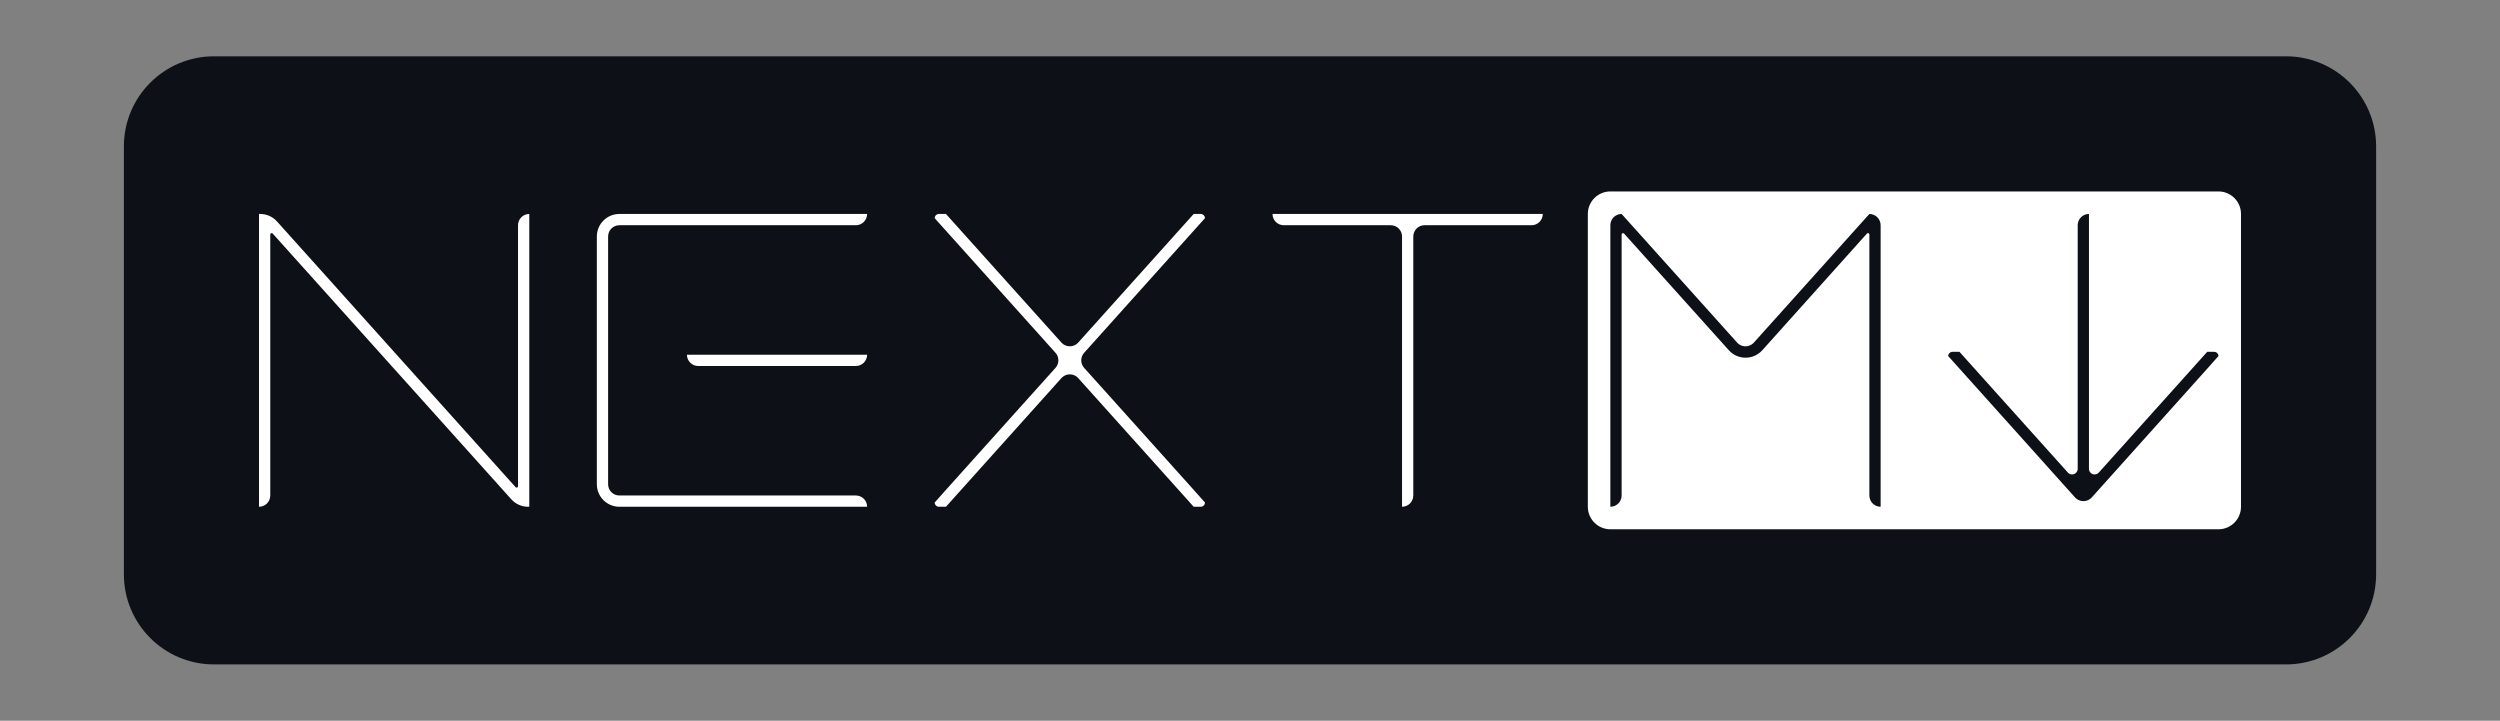 <?xml version="1.0" encoding="UTF-8"?>
<svg width="1776px" height="512px" viewBox="0 0 1776 512" version="1.1" xmlns="http://www.w3.org/2000/svg" xmlns:xlink="http://www.w3.org/1999/xlink">
    <rect x="0" y="0" width="1776" height="512" fill="#808080" stroke="none"/>
    <title>nextmark-framed</title>
    <g id="nextmark-framed" stroke="none" stroke-width="1" fill="none" fill-rule="evenodd">
        <path d="M152,40 L1624,40 C1659.346,40 1688,68.654 1688,104 L1688,408 C1688,443.346 1659.346,472 1624,472 L152,472 C116.654,472 88,443.346 88,408 L88,104 C88,68.654 116.654,40 152,40 Z" id="Rectangle" fill="#0D1117"></path>
        <path d="M1576,136 C1584.837,136 1592,143.163 1592,152 L1592,360 C1592,368.837 1584.837,376 1576,376 L1144,376 C1135.163,376 1128,368.837 1128,360 L1128,152 C1128,143.163 1135.163,136 1144,136 L1576,136 Z M184.863,152 C189.405,152 193.733,153.93 196.768,157.31 L196.768,157.31 L366.256,346.058 C366.446,346.269 366.716,346.39 367,346.39 C367.552,346.39 368,345.942 368,345.39 L368,345.39 L368,160 C368,155.582 371.582,152 376,152 L376,152 L376,360 L375.137,360 C370.595,360 366.267,358.07 363.232,354.69 L363.232,354.69 L193.744,165.942 C193.554,165.731 193.284,165.61 193,165.61 C192.448,165.61 192,166.058 192,166.61 L192,166.61 L192,352 C192,356.418 188.418,360 184,360 L184,360 L184,152 Z M616,152 C616,156.418 612.418,160 608,160 L440,160 C435.582,160 432,163.582 432,168 L432,344 C432,348.418 435.582,352 440,352 L608,352 C612.335,352 615.865,355.448 615.996,359.751 L616,360 L440,360 C431.163,360 424,352.837 424,344 L424,168 C424,159.163 431.163,152 440,152 L616,152 Z M672,152 L754.048,243.371 C757,246.659 762.058,246.931 765.345,243.979 C765.558,243.787 765.761,243.584 765.952,243.371 L848,152 L853,152 C854.598,152 855.904,153.249 855.995,154.824 L856,155 L770.164,250.632 C767.435,253.673 767.436,258.281 770.166,261.321 L848,348 L856,357 C856,358.657 854.657,360 853,360 L848,360 L765.954,268.59 C763.002,265.302 757.944,265.029 754.656,267.98 C754.442,268.172 754.239,268.376 754.046,268.59 L672,360 L667,360 C665.402,360 664.096,358.751 664.005,357.176 L664,357 L672,348 L749.834,261.321 C752.564,258.281 752.565,253.673 749.836,250.632 L664,155 C664,153.343 665.343,152 667,152 L672,152 Z M1096,152 L1095.996,152.249 C1095.865,156.552 1092.335,160 1088,160 L1088,160 L1012,160 C1007.582,160 1004,163.582 1004,168 L1004,168 L1004,352 C1004,356.418 1000.418,360 996,360 L996,360 L996,168 C996,163.582 992.418,160 988,160 L988,160 L912,160 C907.582,160 904,156.418 904,152 L904,152 L1096,152 Z M1328,152 L1245.952,243.371 C1245.761,243.584 1245.558,243.787 1245.345,243.979 C1242.126,246.869 1237.21,246.669 1234.235,243.573 L1234.048,243.371 L1152,152 C1147.665,152 1144.135,155.448 1144.004,159.751 L1144,160 L1144,360 L1144.249,359.996 C1148.469,359.867 1151.867,356.469 1151.996,352.249 L1152,352 L1152,166.61 C1152,166.326 1152.121,166.056 1152.332,165.866 C1152.711,165.526 1153.279,165.528 1153.654,165.854 L1153.744,165.942 L1228.142,248.794 C1228.527,249.223 1228.935,249.631 1229.364,250.016 C1235.852,255.835 1245.781,255.379 1251.713,249.054 L1251.958,248.787 L1326.256,165.945 C1326.445,165.734 1326.716,165.613 1327,165.613 C1327.513,165.613 1327.936,165.999 1327.993,166.496 L1328,166.613 L1328,352 C1328,356.335 1331.448,359.865 1335.751,359.996 L1336,360 L1336,160 C1336,155.582 1332.418,152 1328,152 Z M1484,152 C1479.665,152 1476.135,155.448 1476.004,159.751 L1476,160 L1476,333.044 C1476,334.179 1475.517,335.261 1474.673,336.02 C1473.084,337.447 1470.667,337.367 1469.175,335.875 L1469.024,335.716 L1392,249.94 L1387,249.94 C1385.402,249.94 1384.096,251.189 1384.005,252.764 L1384,252.94 L1474.098,353.362 C1474.291,353.577 1474.496,353.782 1474.711,353.975 C1477.932,356.863 1482.848,356.66 1485.821,353.562 L1486.008,353.361 L1568,261.94 L1576,252.94 L1575.995,252.764 C1575.907,251.247 1574.693,250.033 1573.176,249.945 L1573,249.94 L1568,249.94 L1490.976,335.716 C1490.218,336.561 1489.136,337.044 1488,337.044 C1485.858,337.044 1484.109,335.36 1484.005,333.243 L1484,333.044 L1484,152 Z M616,252 C616,256.418 612.418,260 608,260 L496,260 C491.665,260 488.135,256.552 488.004,252.249 L488,252 L616,252 Z" id="Combined-Shape" fill="#FFFFFF"></path>
    </g>
</svg>